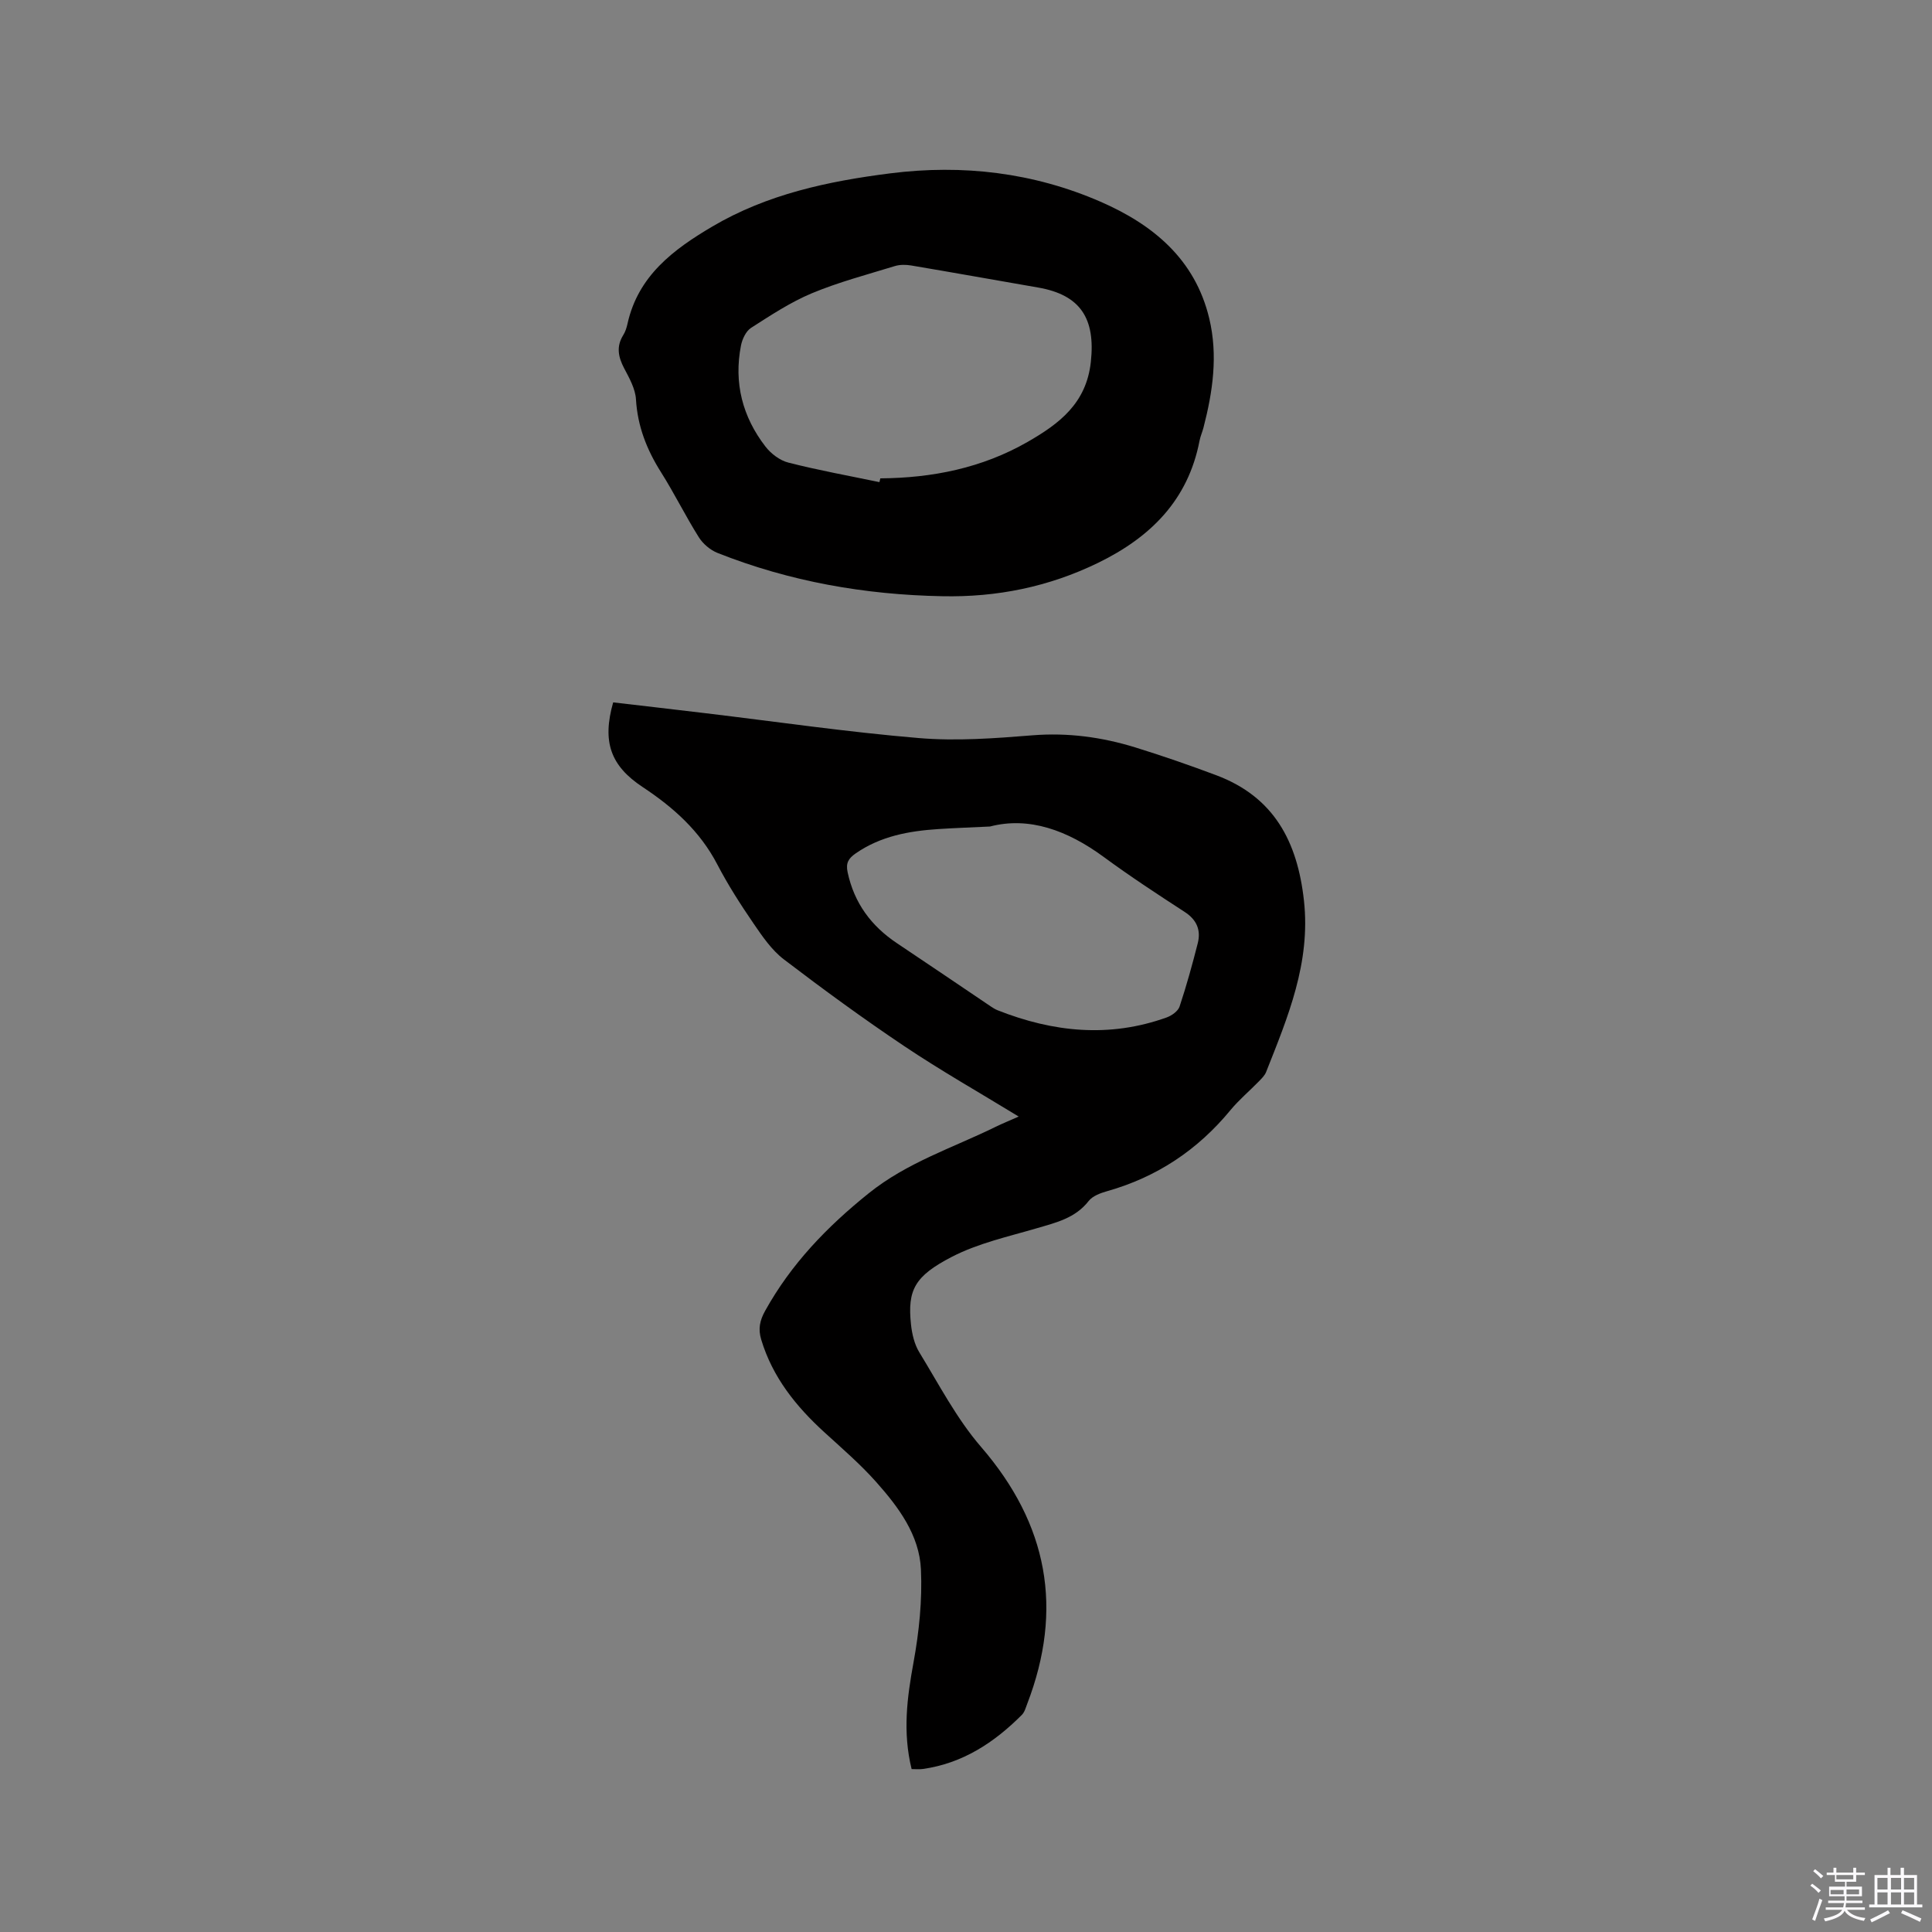 <svg enable-background="new 0 0 400 400" viewBox="0 0 400 400" xmlns="http://www.w3.org/2000/svg"><rect x="0" y="0" width="400" height="400" fill="#808080" stroke="none"/><path d="m374.8 390.4.4-.4c.7.5 1.3 1 1.8 1.4l-.5.5c-.5-.6-1.1-1.1-1.7-1.5zm1 7.3-.6-.3c.5-1.4 1.1-2.8 1.5-4.3.2.1.4.2.6.3-.5 1.3-1 2.8-1.5 4.3zm-.4-10.3.4-.4c.4.3 1 .8 1.7 1.4l-.5.5c-.4-.5-1-1-1.6-1.5zm2.5.3h1.7v-1h.6v1h3.5v-1h.6v1h1.8v.5h-1.8v1.4h-2v1h3.2v2h-3.2v.9h3.3v.5h-3.4c0 .3-.1.6-.1.9h4v.5h-3.7c.7.9 1.9 1.5 3.8 1.7-.1.2-.2.4-.3.6-2.1-.4-3.5-1.1-4-2.1-.4 1-1.8 1.7-4 2.2-.1-.2-.2-.4-.3-.6 2.1-.4 3.4-1 3.8-1.8h-3.4v-.5h3.6c.1-.3.1-.6.2-.9h-3.3v-.5h3.4c0-.3 0-.6 0-.9h-3.2v-2h3.3v-1h-2.1v-1.4h-1.7v-.5zm1.1 3.5v1h2.7c0-.3 0-.4 0-.4 0-.1 0-.2 0-.2 0-.1 0-.2 0-.3h-2.7zm1.2-3v.9h3.5v-.9zm4.7 3h-2.6v.6.4h2.6z" fill="#fbfafc"/><path d="m393.6 386.7h.6v1.5h2.7v6.1h1.1v.6h-11v-.6h1.1v-6.1h2.7v-1.5h.6v1.5h2.1v-1.5zm-2.7 8.8.4.6c-1.2.6-2.5 1.3-3.8 1.9-.1-.2-.2-.4-.3-.6 1.2-.6 2.5-1.2 3.7-1.9zm-2.2-6.7v2.4h2.1v-2.4zm0 3v2.5h2.1v-2.5zm2.8-3v2.4h2.1v-2.4zm0 3v2.5h2.1v-2.5zm6 6.1c-1.4-.7-2.7-1.3-3.9-1.8l.3-.6c1.5.6 2.7 1.2 3.9 1.7zm-1.2-9.1h-2.1v2.4h2.1zm-2.1 3v2.5h2.1v-2.5z" fill="#fbfafc"/><g fill="#010000"><path d="m188.74 366.27c-1.89-7.71-.93-14.84.4-22.12 1.15-6.3 1.82-12.83 1.53-19.21-.32-7.13-4.63-12.89-9.23-18.07-3.29-3.71-7.09-6.98-10.77-10.34-5.88-5.37-10.73-11.4-13.07-19.19-.66-2.2-.31-3.92.82-5.96 5.38-9.69 12.77-17.36 21.42-24.31 8-6.43 17.43-9.42 26.31-13.78 1.41-.69 2.87-1.28 4.76-2.12-8.19-5-16.11-9.5-23.65-14.55-8.52-5.71-16.82-11.77-24.98-18-2.52-1.93-4.45-4.76-6.28-7.44-2.69-3.93-5.28-7.97-7.48-12.19-3.6-6.93-9.12-11.85-15.48-16.05-6.65-4.4-8.4-9.37-6.09-17.52 6.33.74 12.71 1.47 19.1 2.24 14.73 1.76 29.43 3.91 44.2 5.15 7.77.65 15.69.06 23.5-.57 7.34-.59 14.37.37 21.29 2.5 5.65 1.75 11.25 3.69 16.79 5.77 11.94 4.49 16.79 13.72 18.14 25.96 1.41 12.88-3.33 24.09-7.84 35.49-.3.75-.97 1.38-1.55 1.98-1.92 1.97-4.06 3.77-5.81 5.88-6.79 8.25-15.23 13.88-25.52 16.79-1.38.39-3.03.99-3.85 2.04-2.77 3.55-6.7 4.46-10.69 5.63-5.97 1.75-12.21 3.12-17.67 5.95-7.65 3.97-9.19 6.82-8.43 13.98.21 1.96.7 4.09 1.71 5.75 4.08 6.66 7.74 13.76 12.8 19.61 13.84 16.02 17.1 33.54 9.55 53.2-.3.79-.54 1.7-1.1 2.27-5.73 5.75-12.28 10.05-20.52 11.21-.7.1-1.44.02-2.31.02zm16.23-195.15c-4.37.21-7.55.32-10.71.53-6.08.4-11.95 1.46-17.12 5.05-1.47 1.03-2.06 1.97-1.65 3.89 1.36 6.38 4.88 11.13 10.23 14.7 6.51 4.34 12.98 8.75 19.47 13.12.43.29.89.57 1.37.76 11.49 4.54 23.14 5.74 34.99 1.48 1.05-.38 2.35-1.3 2.67-2.26 1.43-4.3 2.64-8.69 3.76-13.09.69-2.72-.19-4.86-2.7-6.49-5.68-3.69-11.36-7.41-16.81-11.42-7.44-5.45-15.39-8.39-23.5-6.27z"/><path d="m195.08 123.44c-16.02-.3-31.59-3.04-46.52-8.96-1.51-.6-3.03-1.89-3.89-3.27-2.76-4.39-5.05-9.07-7.82-13.45-2.94-4.66-4.85-9.5-5.18-15.08-.13-2.19-1.38-4.41-2.45-6.44-1.22-2.33-1.66-4.49-.19-6.85.44-.7.71-1.55.89-2.37 2.19-9.91 9.5-15.37 17.56-20.12 11.36-6.7 23.97-9.38 36.84-11.01 15-1.9 29.65-.17 43.52 5.87 10.86 4.73 19.58 11.88 22.52 24.16 1.83 7.64.74 15.15-1.19 22.61-.24.92-.64 1.8-.82 2.73-2.37 12.28-10.13 19.97-21 25.27-10.23 4.98-20.97 7.15-32.27 6.91zm-13-23.62c.06-.26.12-.52.18-.78 10.76-.08 21.04-2.13 30.48-7.54 6.57-3.77 12.19-7.99 13.11-16.6.96-8.9-2.09-13.84-10.92-15.37-8.77-1.52-17.52-3.09-26.3-4.57-1.09-.18-2.33-.19-3.37.13-5.76 1.77-11.64 3.32-17.18 5.63-4.42 1.85-8.52 4.56-12.58 7.16-1.06.68-1.83 2.33-2.09 3.66-1.51 7.72.31 14.76 5.08 20.93 1.14 1.47 2.98 2.87 4.75 3.31 6.22 1.59 12.55 2.73 18.84 4.04z"/></g></svg>
